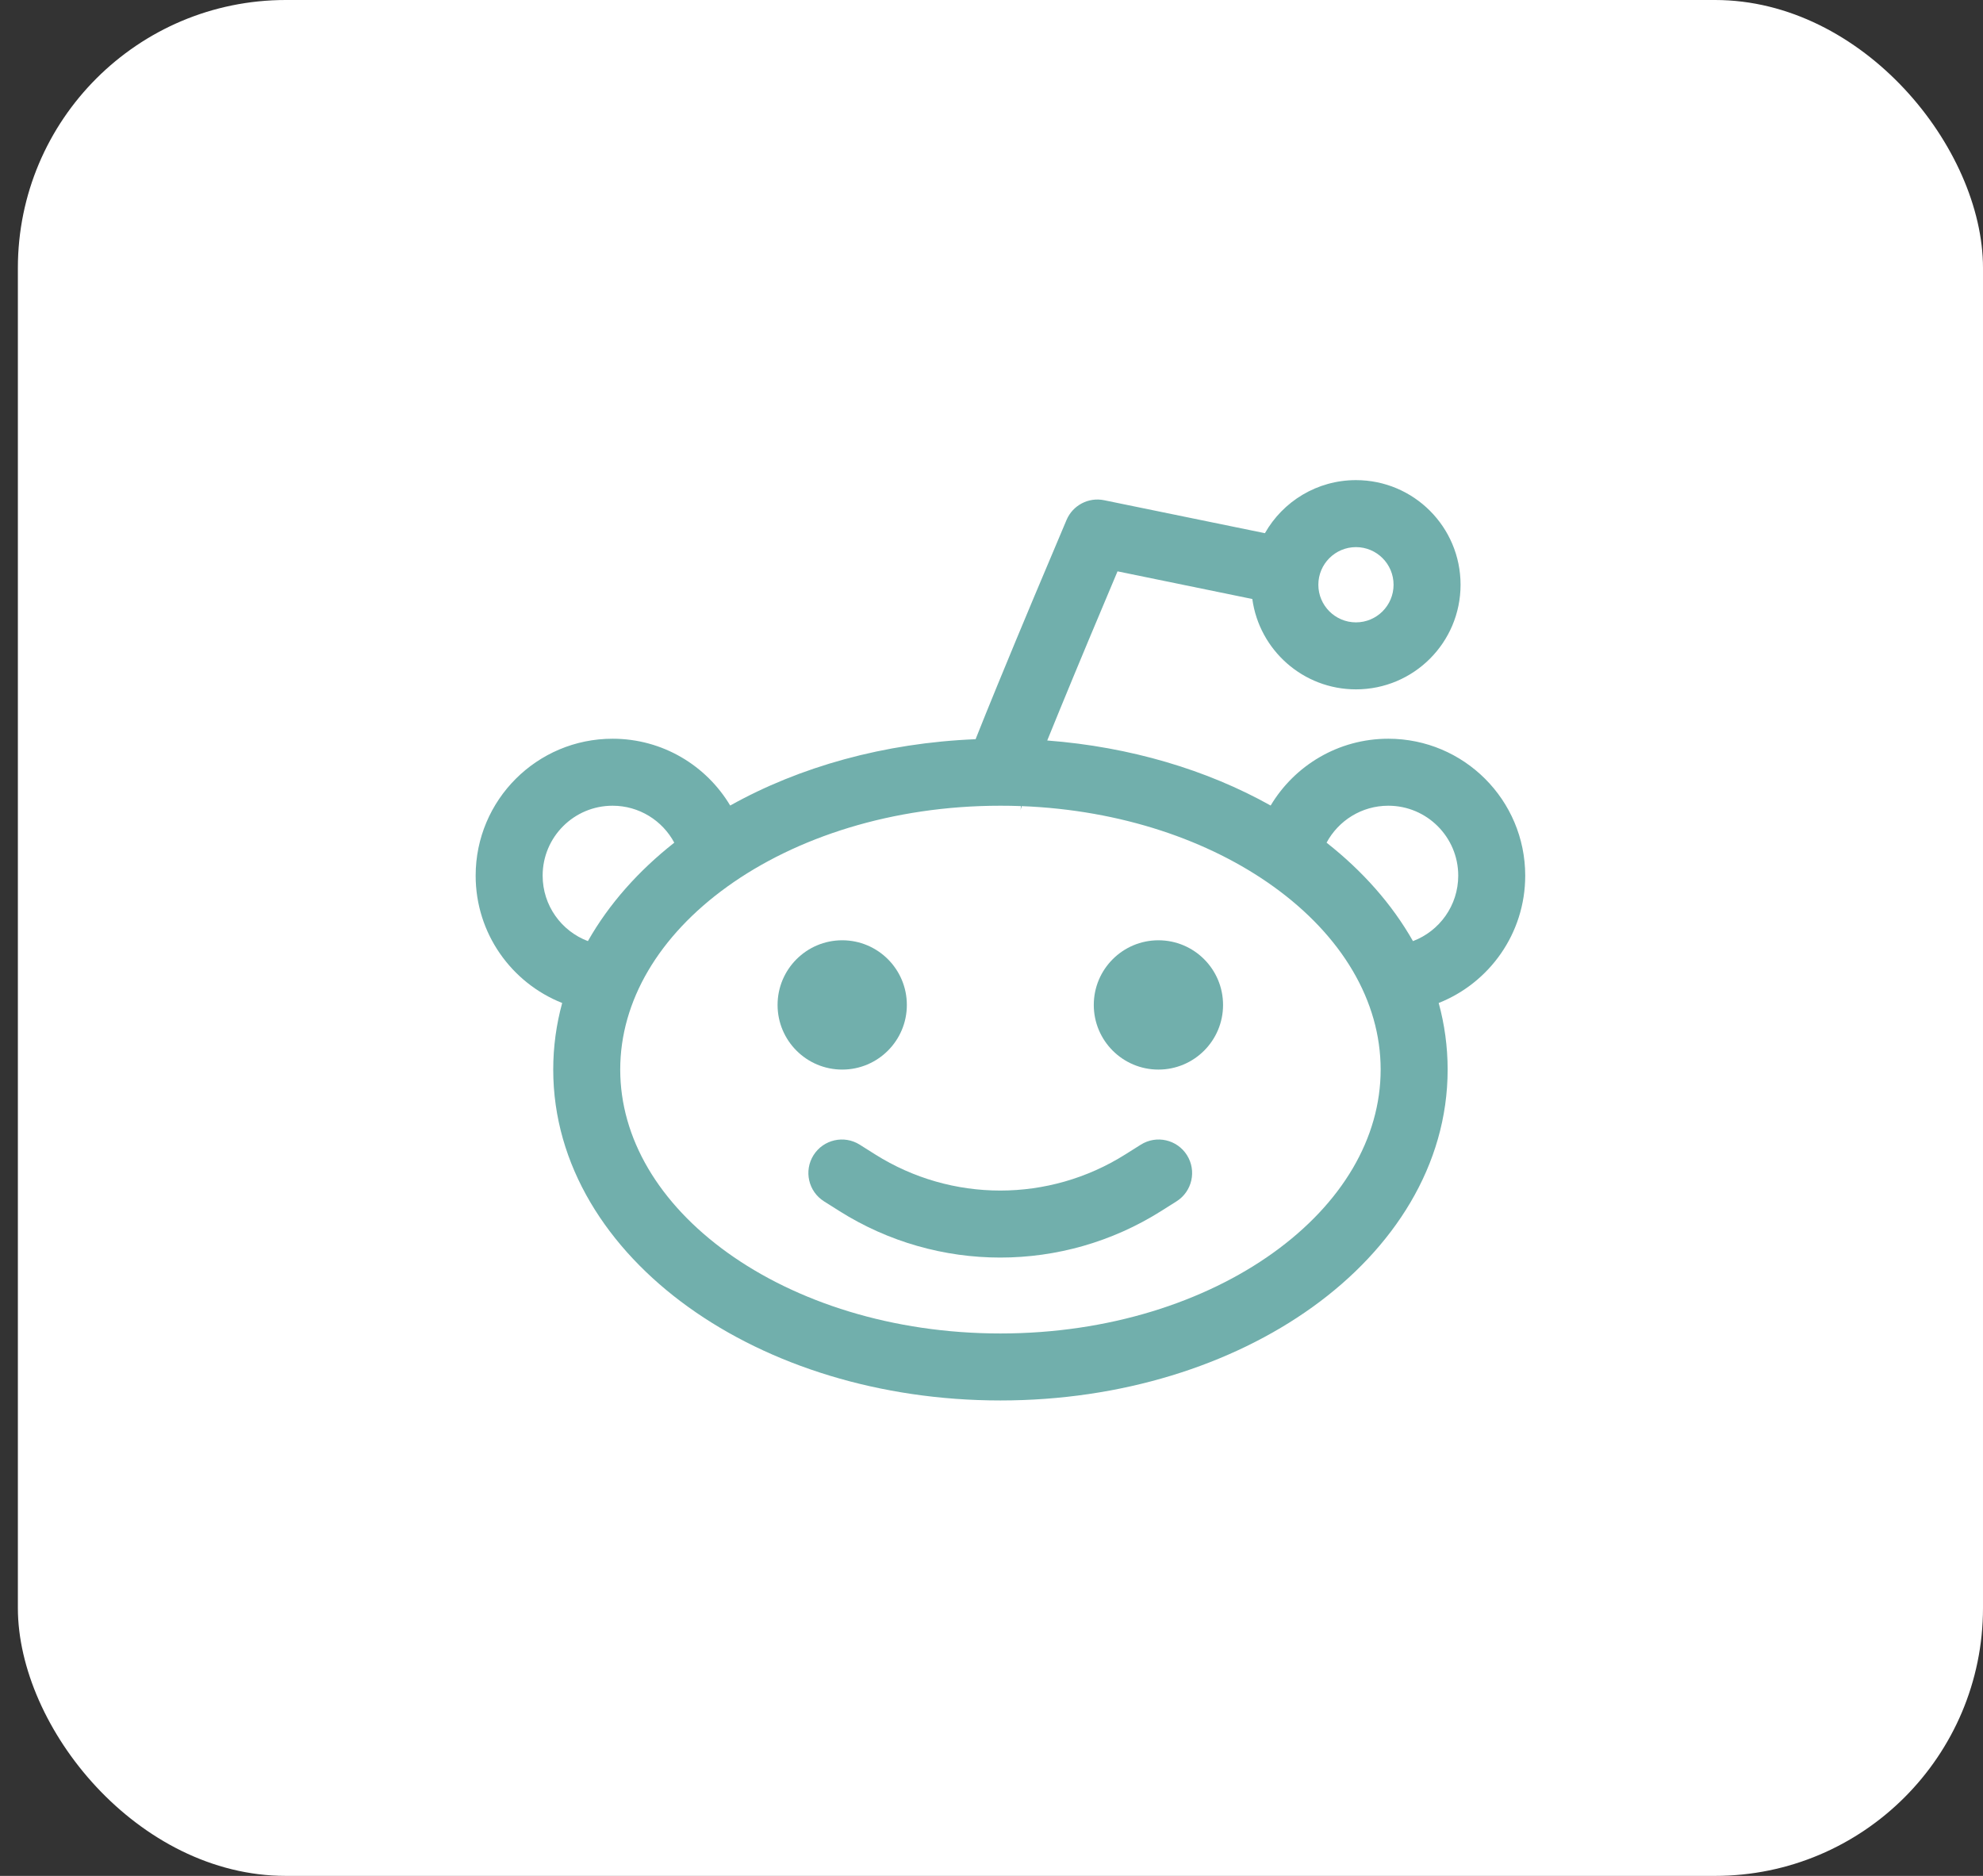 <svg width="74" height="70" viewBox="0 0 74 70" fill="none" xmlns="http://www.w3.org/2000/svg">
<rect x="0" y="0" width="74" height="70" fill="#333333" stroke="none"/>
<rect x="0.667" width="73.333" height="70" rx="10" fill="white"/>
<path d="M45.641 37.5C45.641 38.832 44.561 39.912 43.229 39.912C41.897 39.912 40.817 38.832 40.817 37.5C40.817 36.167 41.897 35.087 43.229 35.087C44.561 35.087 45.641 36.167 45.641 37.5Z" fill="#71AFAC"/>
<path d="M31.429 39.912C32.761 39.912 33.841 38.832 33.841 37.5C33.841 36.167 32.761 35.087 31.429 35.087C30.097 35.087 29.017 36.167 29.017 37.5C29.017 38.832 30.097 39.912 31.429 39.912Z" fill="#71AFAC"/>
<path d="M32.084 42.715C31.5 42.346 30.728 42.521 30.359 43.105C29.991 43.689 30.166 44.461 30.75 44.829L31.325 45.192C34.992 47.505 39.662 47.505 43.329 45.192L43.904 44.829C44.488 44.461 44.662 43.689 44.294 43.105C43.926 42.521 43.154 42.346 42.57 42.715L41.995 43.077C39.143 44.876 35.511 44.876 32.658 43.077L32.084 42.715Z" fill="#71AFAC"/>
<path fill-rule="evenodd" clip-rule="evenodd" d="M50.601 17.916C49.144 17.916 47.874 18.714 47.203 19.896L41.203 18.666C40.62 18.546 40.034 18.854 39.801 19.401C39.117 21.012 38.089 23.454 37.232 25.543C36.929 26.282 36.645 26.981 36.406 27.584C32.995 27.722 29.834 28.613 27.249 30.059C26.358 28.567 24.727 27.566 22.86 27.566C20.038 27.566 17.75 29.853 17.75 32.675C17.75 34.834 19.088 36.678 20.979 37.427C20.761 38.225 20.645 39.056 20.645 39.912C20.645 43.481 22.66 46.598 25.687 48.773C28.716 50.951 32.838 52.259 37.333 52.259C41.829 52.259 45.95 50.951 48.98 48.773C52.007 46.598 54.022 43.481 54.022 39.912C54.022 39.056 53.906 38.225 53.688 37.427C55.578 36.678 56.917 34.835 56.917 32.675C56.917 29.853 54.629 27.566 51.807 27.566C49.94 27.566 48.309 28.567 47.417 30.059C45.041 28.729 42.177 27.869 39.08 27.632C39.226 27.271 39.382 26.888 39.545 26.492C40.243 24.79 41.057 22.849 41.703 21.32L46.733 22.352C46.993 24.256 48.626 25.724 50.601 25.724C52.757 25.724 54.504 23.976 54.504 21.82C54.504 19.664 52.757 17.916 50.601 17.916ZM49.197 21.82C49.197 21.045 49.826 20.416 50.601 20.416C51.376 20.416 52.004 21.045 52.004 21.82C52.004 22.595 51.376 23.224 50.601 23.224C49.826 23.224 49.197 22.595 49.197 21.82ZM37.333 30.066C37.59 30.066 37.846 30.07 38.099 30.08C38.097 30.128 38.092 30.163 38.09 30.181C38.086 30.209 38.081 30.228 38.08 30.236L38.077 30.245L38.082 30.23C38.091 30.199 38.106 30.15 38.13 30.081C41.837 30.225 45.132 31.364 47.52 33.081C50.081 34.921 51.522 37.353 51.522 39.912C51.522 42.471 50.081 44.903 47.52 46.743C44.962 48.582 41.364 49.759 37.333 49.759C33.302 49.759 29.704 48.582 27.146 46.743C24.586 44.903 23.145 42.471 23.145 39.912C23.145 37.353 24.586 34.921 27.146 33.081C29.704 31.242 33.302 30.066 37.333 30.066ZM20.25 32.675C20.25 31.234 21.418 30.066 22.86 30.066C23.855 30.066 24.722 30.623 25.162 31.445C23.83 32.493 22.723 33.733 21.939 35.118C20.951 34.746 20.25 33.791 20.25 32.675ZM52.728 35.118C51.943 33.733 50.837 32.493 49.504 31.445C49.945 30.623 50.812 30.066 51.807 30.066C53.248 30.066 54.417 31.234 54.417 32.675C54.417 33.791 53.716 34.746 52.728 35.118Z" fill="#71AFAC"/>
</svg>
